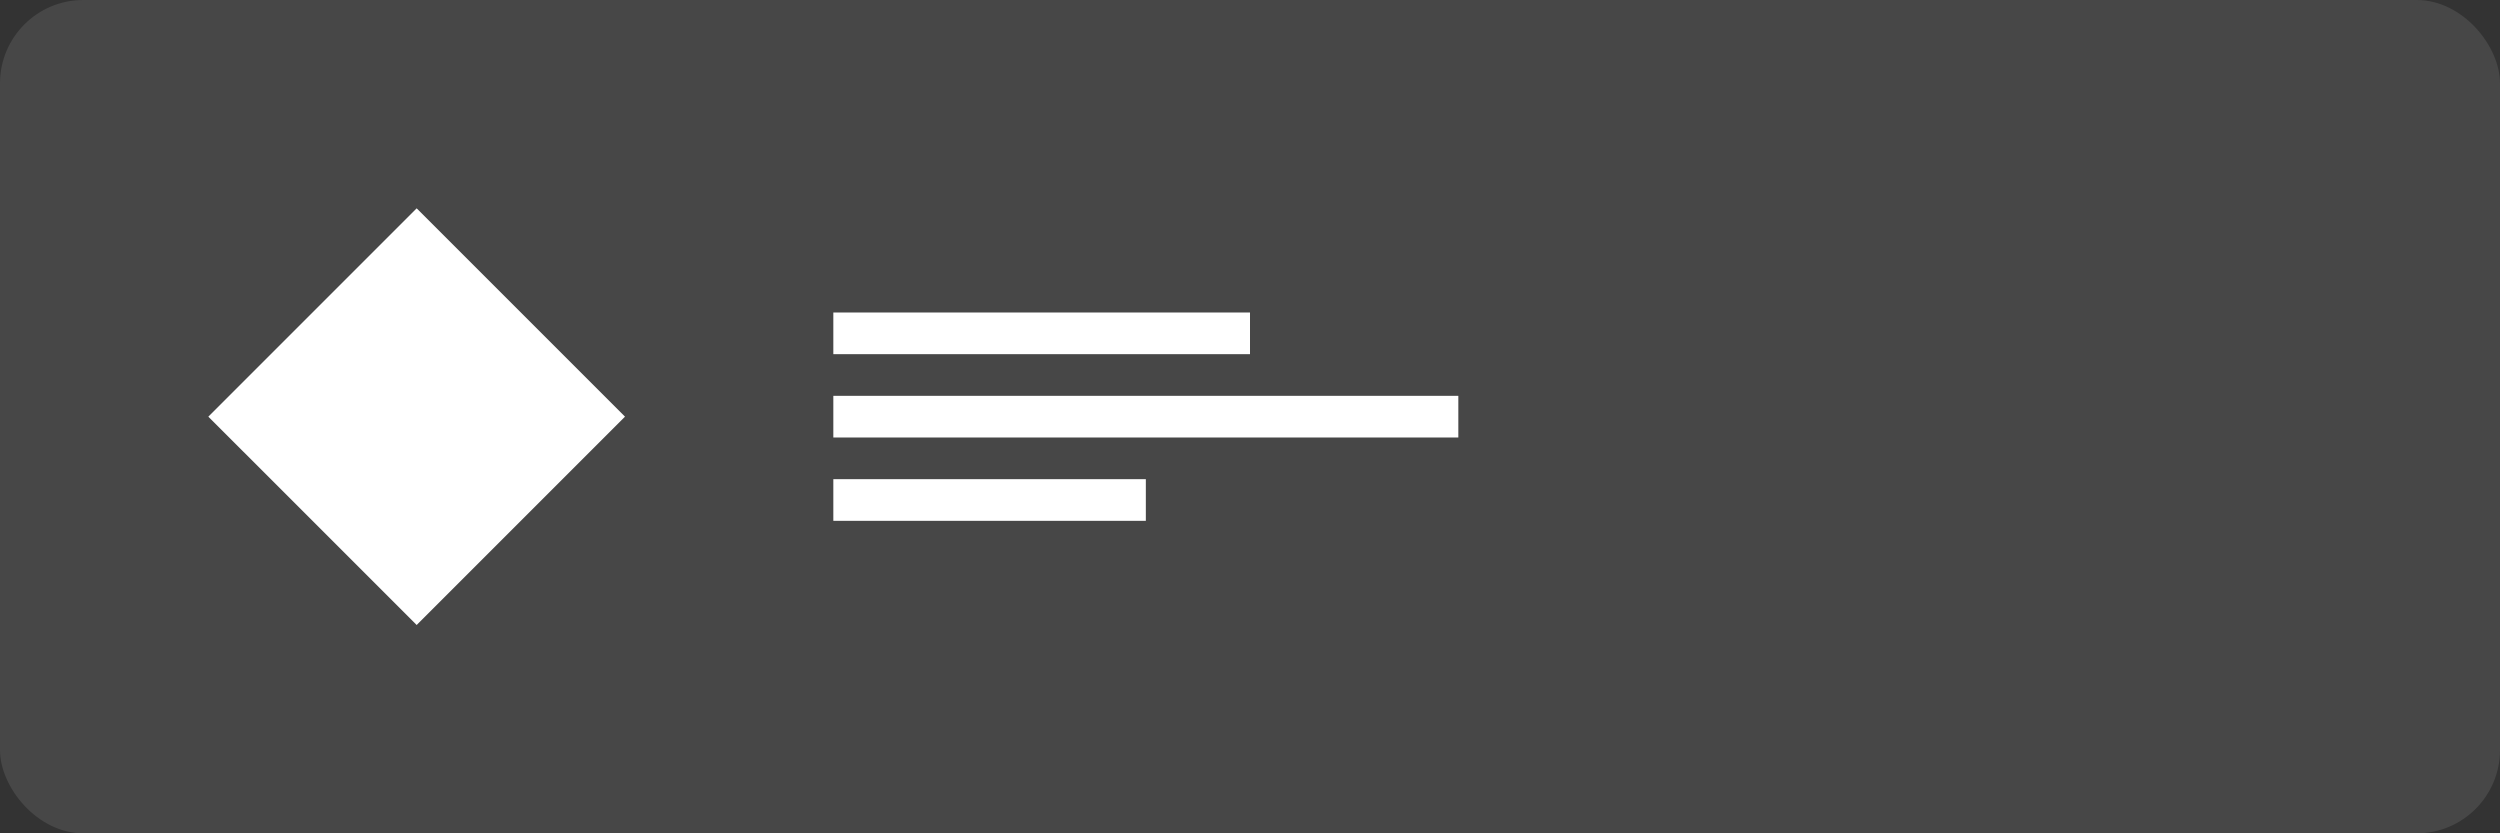 <?xml version="1.0" encoding="utf-8"?>
<!-- Uploaded to: SVG Repo, www.svgrepo.com, Generator: SVG Repo Mixer Tools -->
<svg width="120" height="40" viewBox="0 0 120 40" fill="none" xmlns="http://www.w3.org/2000/svg">
    <rect x="0" y="0" width="120" height="40" fill="#333333" stroke="none"/>
    <rect width="120" height="40" rx="4" fill="white" fill-opacity="0.1" />
    <path d="M20 10L30 20L20 30L10 20L20 10Z" fill="white" />
    <path d="M40 15H60V17H40V15Z" fill="white" />
    <path d="M40 19H70V21H40V19Z" fill="white" />
    <path d="M40 23H55V25H40V23Z" fill="white" />
</svg>